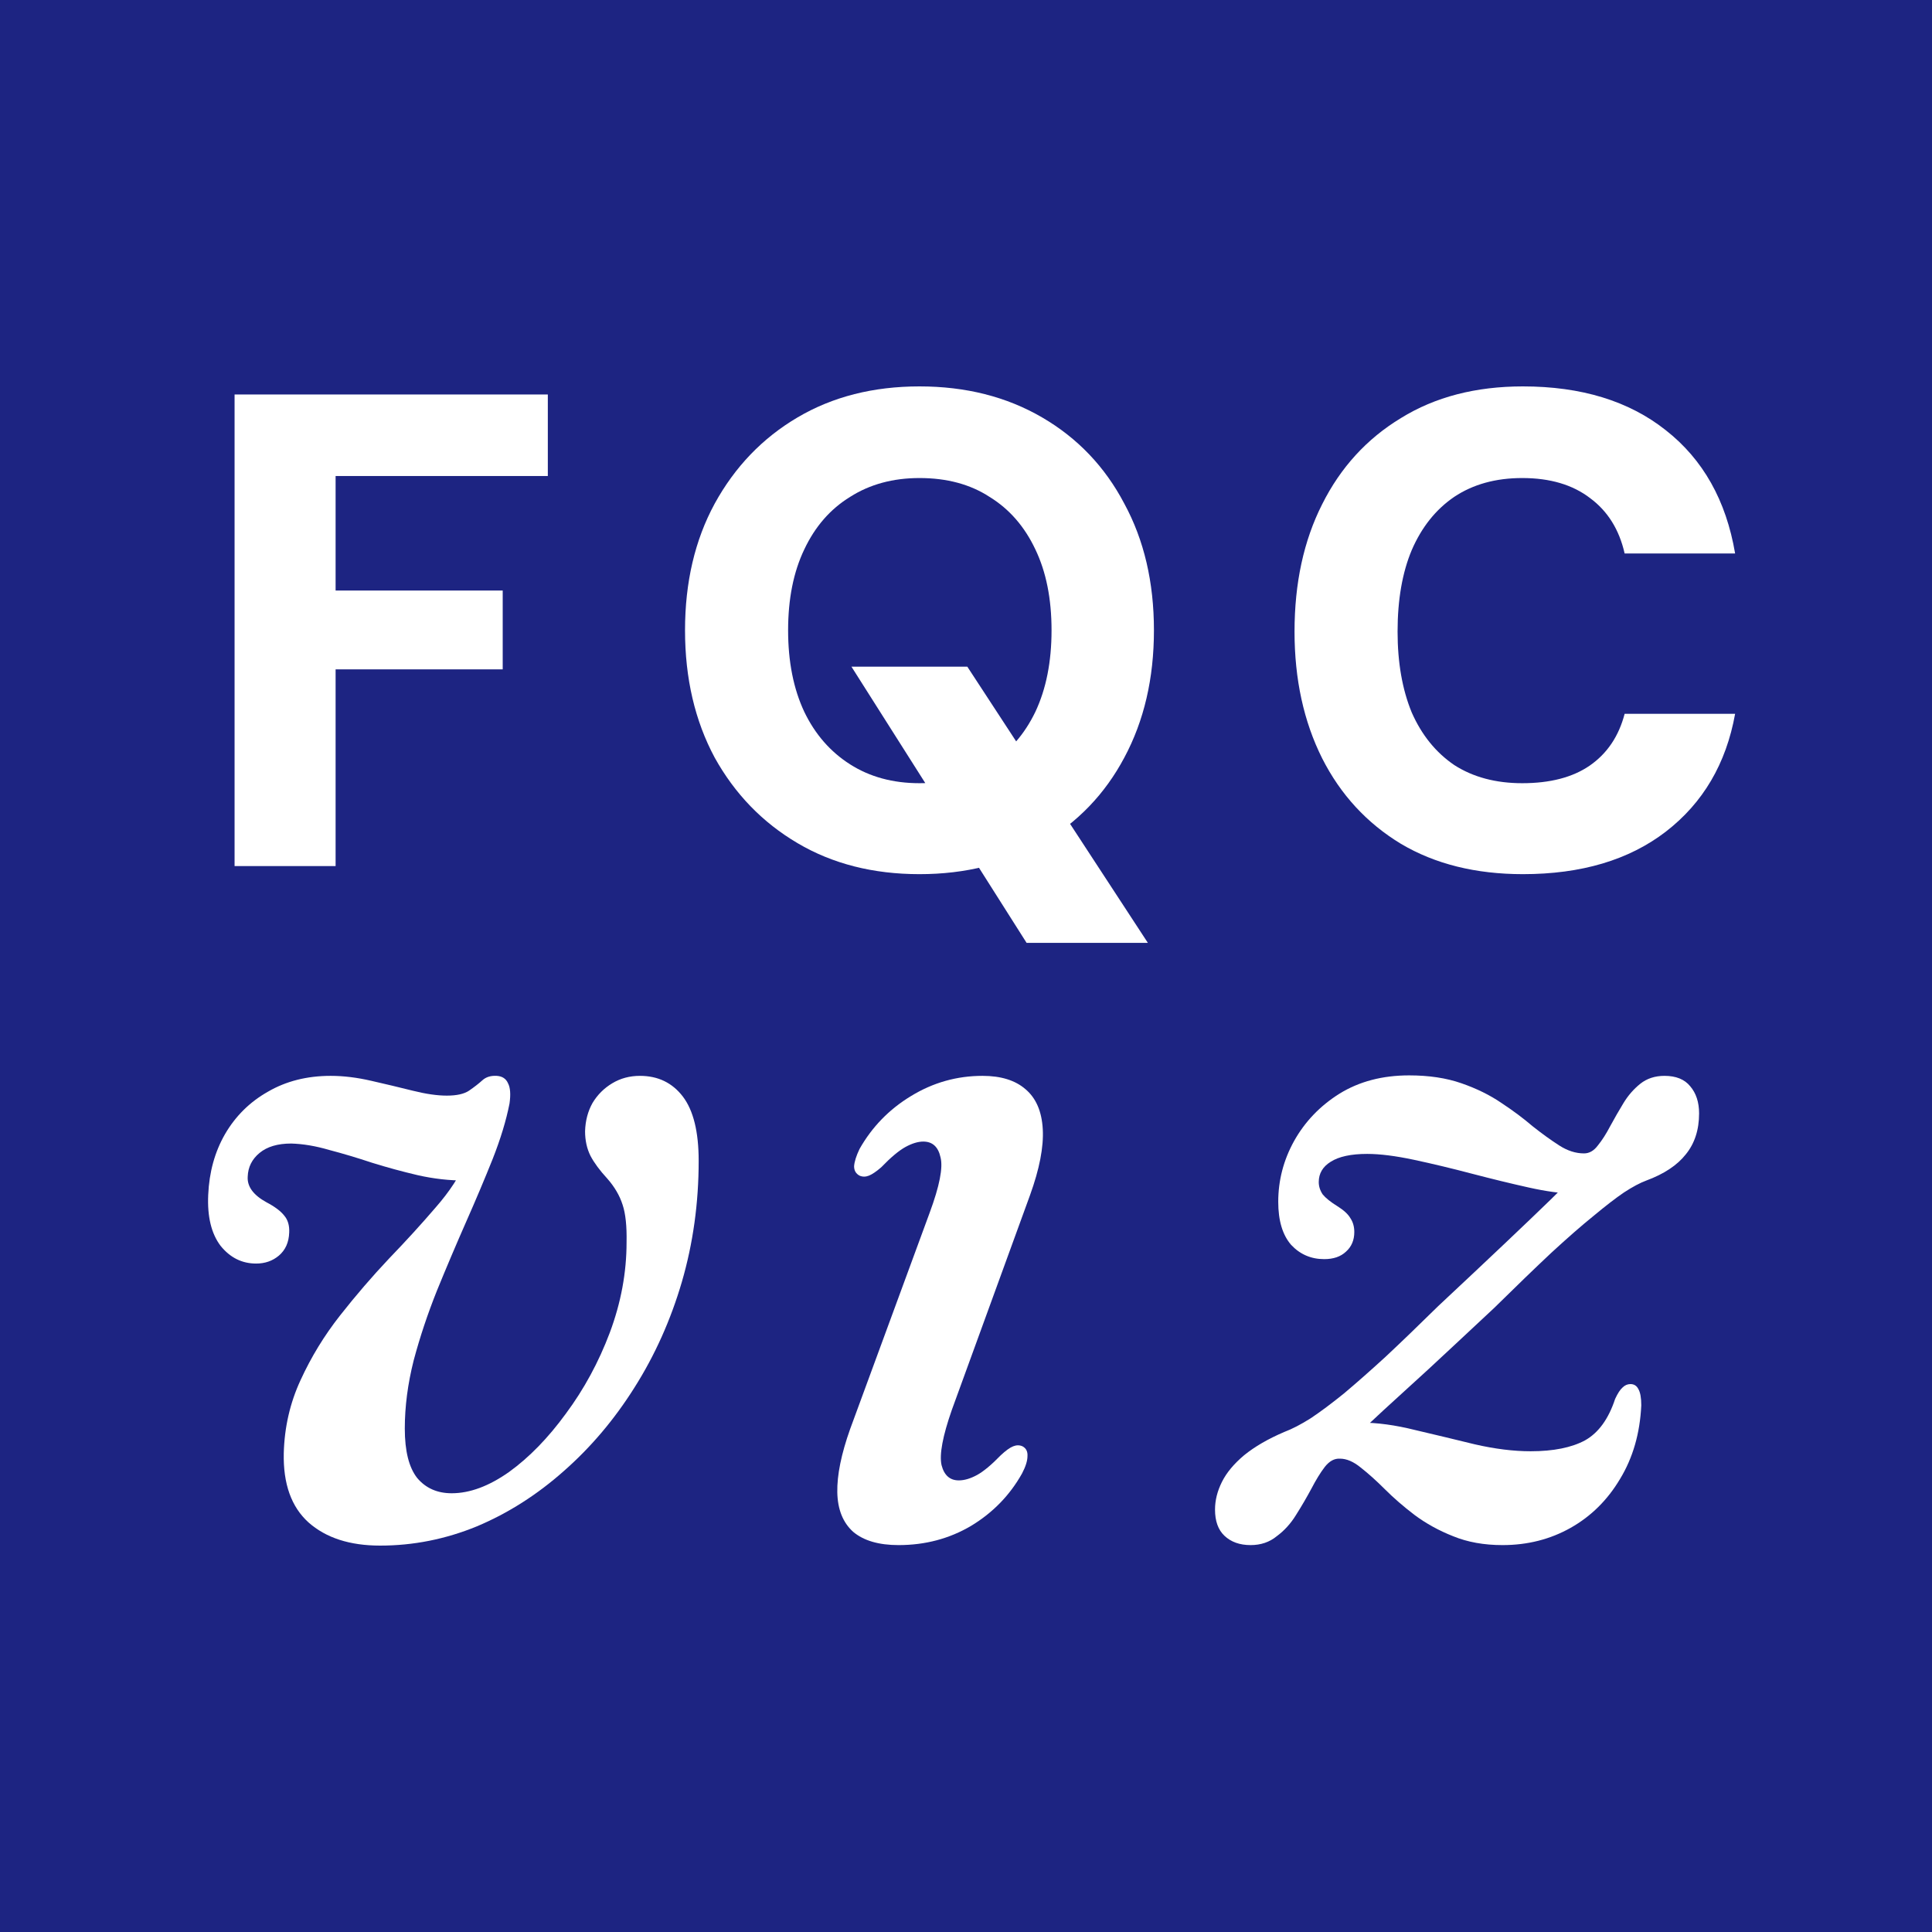 <svg width="65" height="65" viewBox="0 0 65 65" fill="none" xmlns="http://www.w3.org/2000/svg">
<rect width="65" height="65" fill="#1D2482"/>
<path d="M51.236 29.41C49.65 29.41 48.282 29.07 47.134 28.39C45.986 27.695 45.102 26.736 44.482 25.512C43.862 24.273 43.553 22.852 43.553 21.25C43.553 19.619 43.862 18.191 44.482 16.966C45.102 15.727 45.986 14.76 47.134 14.065C48.282 13.355 49.65 13 51.236 13C53.201 13 54.803 13.491 56.042 14.473C57.296 15.456 58.074 16.838 58.376 18.621H54.659C54.478 17.82 54.092 17.201 53.503 16.763C52.914 16.309 52.151 16.083 51.214 16.083C50.322 16.083 49.559 16.294 48.925 16.717C48.305 17.14 47.829 17.737 47.496 18.508C47.179 19.263 47.02 20.178 47.02 21.25C47.02 22.293 47.179 23.2 47.496 23.97C47.829 24.726 48.305 25.315 48.925 25.738C49.559 26.146 50.322 26.35 51.214 26.35C52.151 26.35 52.906 26.154 53.48 25.761C54.07 25.353 54.462 24.771 54.659 24.016H58.376C58.074 25.693 57.296 27.015 56.042 27.982C54.803 28.934 53.201 29.41 51.236 29.41Z" fill="white"/>
<path d="M34.539 31.722L28.646 22.429H32.544L38.619 31.722H34.539ZM30.935 29.41C29.379 29.41 28.011 29.063 26.833 28.367C25.654 27.672 24.725 26.713 24.045 25.489C23.38 24.25 23.047 22.822 23.047 21.205C23.047 19.588 23.38 18.168 24.045 16.944C24.725 15.705 25.654 14.738 26.833 14.043C28.011 13.348 29.379 13 30.935 13C32.492 13 33.867 13.348 35.06 14.043C36.254 14.738 37.176 15.705 37.826 16.944C38.491 18.168 38.823 19.588 38.823 21.205C38.823 22.822 38.491 24.25 37.826 25.489C37.176 26.713 36.254 27.672 35.06 28.367C33.867 29.063 32.492 29.41 30.935 29.41ZM30.935 26.35C31.857 26.35 32.643 26.139 33.292 25.716C33.957 25.293 34.471 24.703 34.834 23.948C35.197 23.177 35.378 22.263 35.378 21.205C35.378 20.147 35.197 19.241 34.834 18.485C34.471 17.715 33.957 17.125 33.292 16.717C32.643 16.294 31.857 16.083 30.935 16.083C30.044 16.083 29.265 16.294 28.601 16.717C27.936 17.125 27.422 17.715 27.059 18.485C26.697 19.241 26.515 20.147 26.515 21.205C26.515 22.263 26.697 23.177 27.059 23.948C27.422 24.703 27.936 25.293 28.601 25.716C29.265 26.139 30.044 26.35 30.935 26.35Z" fill="white"/>
<path d="M7.892 29.138V13.272H18.431V16.015H11.291V19.868H16.913V22.52H11.291V29.138H7.892Z" fill="white"/>
<path d="M45.514 48.427L45.78 47.862C46.334 47.862 46.944 47.945 47.608 48.111C48.273 48.267 48.943 48.427 49.619 48.593C50.295 48.748 50.921 48.826 51.497 48.826C52.261 48.826 52.871 48.704 53.325 48.46C53.779 48.206 54.117 47.74 54.339 47.065C54.427 46.876 54.51 46.749 54.588 46.682C54.665 46.605 54.754 46.566 54.854 46.566C54.976 46.566 55.064 46.621 55.12 46.732C55.186 46.843 55.219 47.026 55.219 47.281C55.175 48.222 54.937 49.047 54.505 49.757C54.084 50.466 53.53 51.014 52.843 51.402C52.156 51.789 51.392 51.983 50.55 51.983C49.929 51.983 49.375 51.884 48.888 51.684C48.411 51.496 47.979 51.258 47.592 50.97C47.215 50.682 46.883 50.394 46.595 50.106C46.307 49.818 46.035 49.574 45.78 49.374C45.537 49.175 45.304 49.075 45.082 49.075C44.894 49.064 44.722 49.158 44.567 49.358C44.423 49.546 44.274 49.79 44.118 50.089C43.963 50.377 43.792 50.671 43.603 50.97C43.426 51.258 43.21 51.496 42.955 51.684C42.712 51.884 42.418 51.983 42.075 51.983C41.709 51.983 41.415 51.878 41.194 51.668C40.983 51.468 40.878 51.175 40.878 50.787C40.878 50.477 40.956 50.166 41.111 49.856C41.266 49.546 41.515 49.247 41.858 48.959C42.213 48.671 42.662 48.41 43.205 48.178C43.471 48.078 43.77 47.923 44.102 47.713C44.434 47.491 44.805 47.214 45.215 46.882C45.625 46.538 46.09 46.128 46.611 45.652C47.132 45.164 47.725 44.594 48.389 43.94C49.254 43.132 50.001 42.428 50.633 41.83C51.264 41.232 51.774 40.744 52.162 40.367C52.56 39.98 52.826 39.703 52.959 39.536L52.893 40.151C52.516 40.151 52.029 40.085 51.43 39.952C50.832 39.819 50.195 39.664 49.519 39.487C48.844 39.309 48.196 39.154 47.575 39.021C46.955 38.889 46.428 38.822 45.996 38.822C45.453 38.822 45.044 38.911 44.767 39.088C44.501 39.254 44.368 39.481 44.368 39.769C44.368 39.913 44.412 40.052 44.501 40.185C44.6 40.306 44.767 40.44 44.999 40.584C45.21 40.716 45.354 40.849 45.431 40.982C45.52 41.115 45.564 41.27 45.564 41.448C45.564 41.725 45.47 41.946 45.282 42.112C45.105 42.279 44.861 42.362 44.551 42.362C44.108 42.362 43.736 42.201 43.437 41.88C43.149 41.547 43.005 41.065 43.005 40.434C43.005 39.714 43.182 39.032 43.537 38.39C43.903 37.736 44.412 37.205 45.066 36.795C45.73 36.385 46.511 36.18 47.409 36.18C48.074 36.18 48.661 36.268 49.17 36.446C49.68 36.623 50.129 36.844 50.517 37.11C50.904 37.365 51.253 37.626 51.563 37.891C51.885 38.146 52.184 38.362 52.461 38.539C52.738 38.717 53.015 38.805 53.292 38.805C53.469 38.805 53.624 38.717 53.757 38.539C53.901 38.362 54.039 38.146 54.172 37.891C54.316 37.626 54.466 37.365 54.621 37.11C54.776 36.855 54.965 36.639 55.186 36.462C55.408 36.285 55.679 36.196 56 36.196C56.388 36.196 56.676 36.313 56.864 36.545C57.064 36.778 57.164 37.083 57.164 37.459C57.164 38.013 57.014 38.473 56.715 38.839C56.427 39.204 55.984 39.498 55.386 39.719C55.175 39.797 54.926 39.93 54.638 40.118C54.361 40.306 54.023 40.567 53.624 40.899C53.225 41.221 52.749 41.636 52.195 42.146C51.652 42.655 51.01 43.276 50.267 44.007C49.403 44.816 48.666 45.502 48.057 46.067C47.448 46.621 46.938 47.087 46.528 47.463C46.118 47.84 45.78 48.161 45.514 48.427Z" fill="white"/>
<path d="M32.025 47.43C31.715 48.316 31.599 48.937 31.677 49.291C31.765 49.635 31.959 49.806 32.258 49.806C32.446 49.806 32.651 49.745 32.873 49.624C33.094 49.502 33.36 49.28 33.671 48.959C33.837 48.804 33.975 48.704 34.086 48.66C34.197 48.615 34.302 48.615 34.402 48.66C34.524 48.726 34.579 48.837 34.568 48.992C34.568 49.147 34.507 49.341 34.385 49.574C33.975 50.305 33.405 50.892 32.673 51.335C31.942 51.767 31.128 51.983 30.231 51.983C29.566 51.983 29.056 51.834 28.702 51.535C28.358 51.224 28.181 50.781 28.17 50.205C28.159 49.629 28.303 48.92 28.602 48.078L31.278 40.8C31.61 39.902 31.732 39.282 31.643 38.938C31.566 38.584 31.372 38.407 31.062 38.407C30.884 38.407 30.685 38.468 30.463 38.589C30.242 38.711 29.97 38.938 29.649 39.271C29.483 39.415 29.344 39.509 29.234 39.553C29.123 39.597 29.018 39.597 28.918 39.553C28.796 39.487 28.735 39.382 28.735 39.237C28.746 39.082 28.807 38.889 28.918 38.656C29.339 37.913 29.915 37.321 30.646 36.878C31.388 36.423 32.192 36.196 33.056 36.196C33.676 36.196 34.158 36.346 34.502 36.645C34.856 36.944 35.05 37.393 35.083 37.991C35.116 38.589 34.972 39.332 34.651 40.218L32.025 47.43Z" fill="white"/>
<path d="M23.506 39.055C23.506 40.473 23.318 41.83 22.941 43.126C22.565 44.411 22.033 45.597 21.346 46.682C20.67 47.757 19.878 48.693 18.97 49.491C18.072 50.288 17.097 50.909 16.045 51.352C14.992 51.784 13.907 52 12.788 52C11.769 52 10.965 51.74 10.378 51.219C9.802 50.698 9.525 49.923 9.547 48.892C9.57 48.017 9.758 47.197 10.112 46.433C10.467 45.657 10.91 44.932 11.442 44.256C11.974 43.58 12.522 42.943 13.087 42.345C13.663 41.747 14.184 41.176 14.649 40.633C15.126 40.09 15.469 39.564 15.679 39.055L15.663 39.719C15.12 39.719 14.583 39.658 14.051 39.537C13.53 39.415 13.021 39.276 12.522 39.121C12.023 38.955 11.541 38.811 11.076 38.689C10.622 38.556 10.195 38.484 9.797 38.473C9.342 38.473 8.988 38.578 8.733 38.789C8.478 38.999 8.345 39.265 8.334 39.586C8.312 39.919 8.523 40.207 8.966 40.45C9.243 40.595 9.442 40.744 9.564 40.899C9.686 41.043 9.741 41.232 9.73 41.464C9.719 41.797 9.603 42.057 9.381 42.245C9.171 42.422 8.916 42.511 8.617 42.511C8.14 42.511 7.742 42.312 7.42 41.913C7.11 41.503 6.972 40.932 7.005 40.201C7.038 39.437 7.226 38.755 7.57 38.157C7.924 37.548 8.406 37.072 9.016 36.728C9.625 36.374 10.328 36.196 11.126 36.196C11.558 36.196 12.012 36.252 12.489 36.362C12.976 36.473 13.441 36.584 13.885 36.695C14.328 36.806 14.71 36.861 15.031 36.861C15.364 36.861 15.613 36.806 15.779 36.695C15.956 36.573 16.106 36.457 16.228 36.346C16.35 36.235 16.51 36.185 16.71 36.196C16.898 36.207 17.025 36.291 17.092 36.446C17.169 36.59 17.186 36.817 17.142 37.127C17.031 37.692 16.843 38.312 16.577 38.988C16.311 39.653 16.012 40.362 15.679 41.115C15.347 41.869 15.02 42.639 14.699 43.425C14.389 44.201 14.128 44.982 13.918 45.768C13.719 46.555 13.619 47.319 13.619 48.062C13.619 48.815 13.757 49.369 14.034 49.723C14.322 50.067 14.71 50.239 15.197 50.239C15.807 50.239 16.449 50 17.125 49.524C17.801 49.036 18.438 48.383 19.036 47.563C19.645 46.743 20.139 45.835 20.515 44.838C20.892 43.83 21.08 42.816 21.08 41.797C21.091 41.254 21.047 40.833 20.947 40.534C20.848 40.223 20.676 39.93 20.432 39.653C20.177 39.376 19.989 39.121 19.867 38.889C19.745 38.645 19.684 38.368 19.684 38.058C19.695 37.703 19.779 37.387 19.934 37.11C20.1 36.833 20.321 36.612 20.598 36.446C20.875 36.279 21.186 36.196 21.529 36.196C22.138 36.196 22.62 36.429 22.975 36.894C23.329 37.36 23.506 38.08 23.506 39.055Z" fill="white"/>
</svg>
